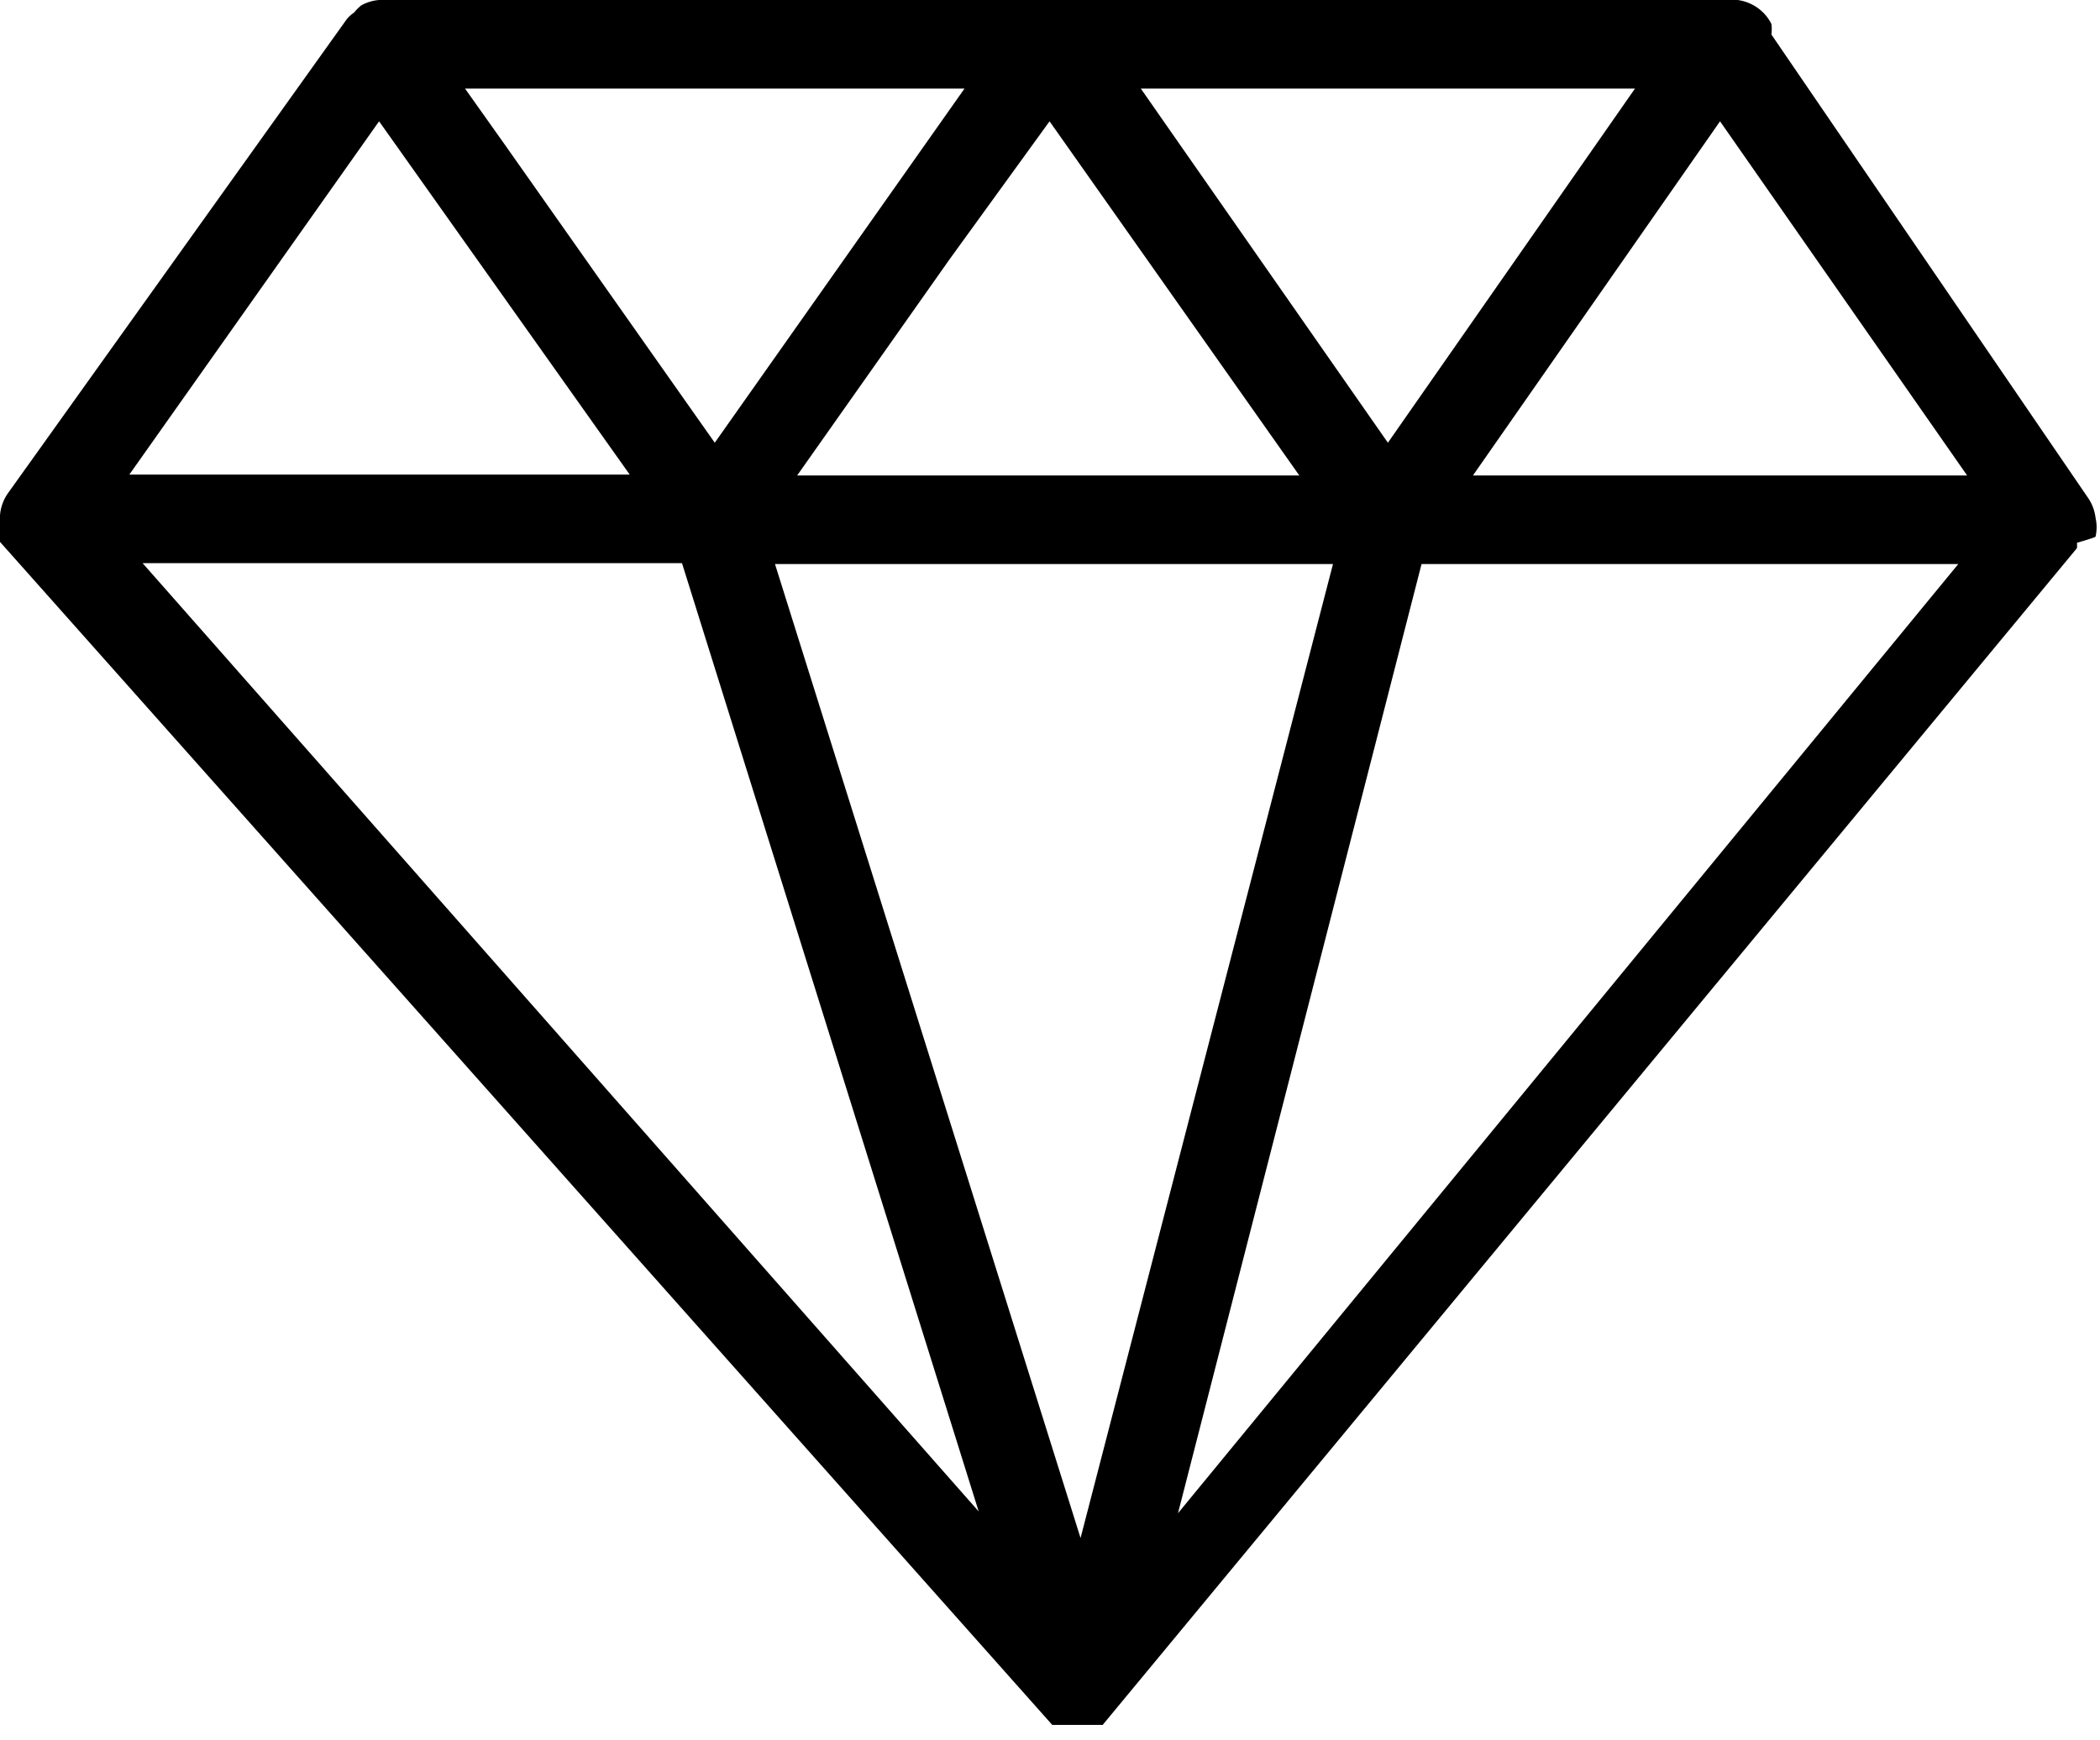 <?xml version="1.0"?><svg viewBox="0 0 23.71 19.65" xmlns="http://www.w3.org/2000/svg"><title/><g data-name="Camada 2" id="Camada_2"><g data-name="Camada 1" id="Camada_1-2"><path d="M23.66,6.06a.48.48,0,0,0,0-.21s0,0,0,0a.5.5,0,0,0-.08-.22v0L20,.39a.47.47,0,0,0,0-.12A.5.5,0,0,0,19.49,0H4.28a.49.49,0,0,0-.2.06h0A.46.46,0,0,0,4,.14a.44.44,0,0,0-.08.07L.09,5.57v0A.5.5,0,0,0,0,5.82H0a.49.49,0,0,0,0,.23s0,0,0,0l0,0a.44.44,0,0,0,0,.07L11.88,19.48l0,0,0,0H12l.05,0h.06l.13,0h0l.15,0h0l.06,0,0,0h0l0,0h0l0,0,0,0,11-13.29a.44.44,0,0,0,0-.06l0,0S23.66,6.07,23.66,6.06ZM11.85,1.37l2.82,4H9l1.72-2.44Zm3.2,5-2.85,11-3.45-11Zm-4,10.7L1.61,6.36H7.7Zm5-10.7h6.06L13.3,17.09Zm.58-1,2.79-4,2.79,4ZM18.46,1,15.67,5,12.88,1ZM9.17,3.44,8.07,5,5.69,1.62,5.25,1h5.64ZM4.28,1.37,6.67,4.74l.44.62H1.46Z"/></g></g></svg>